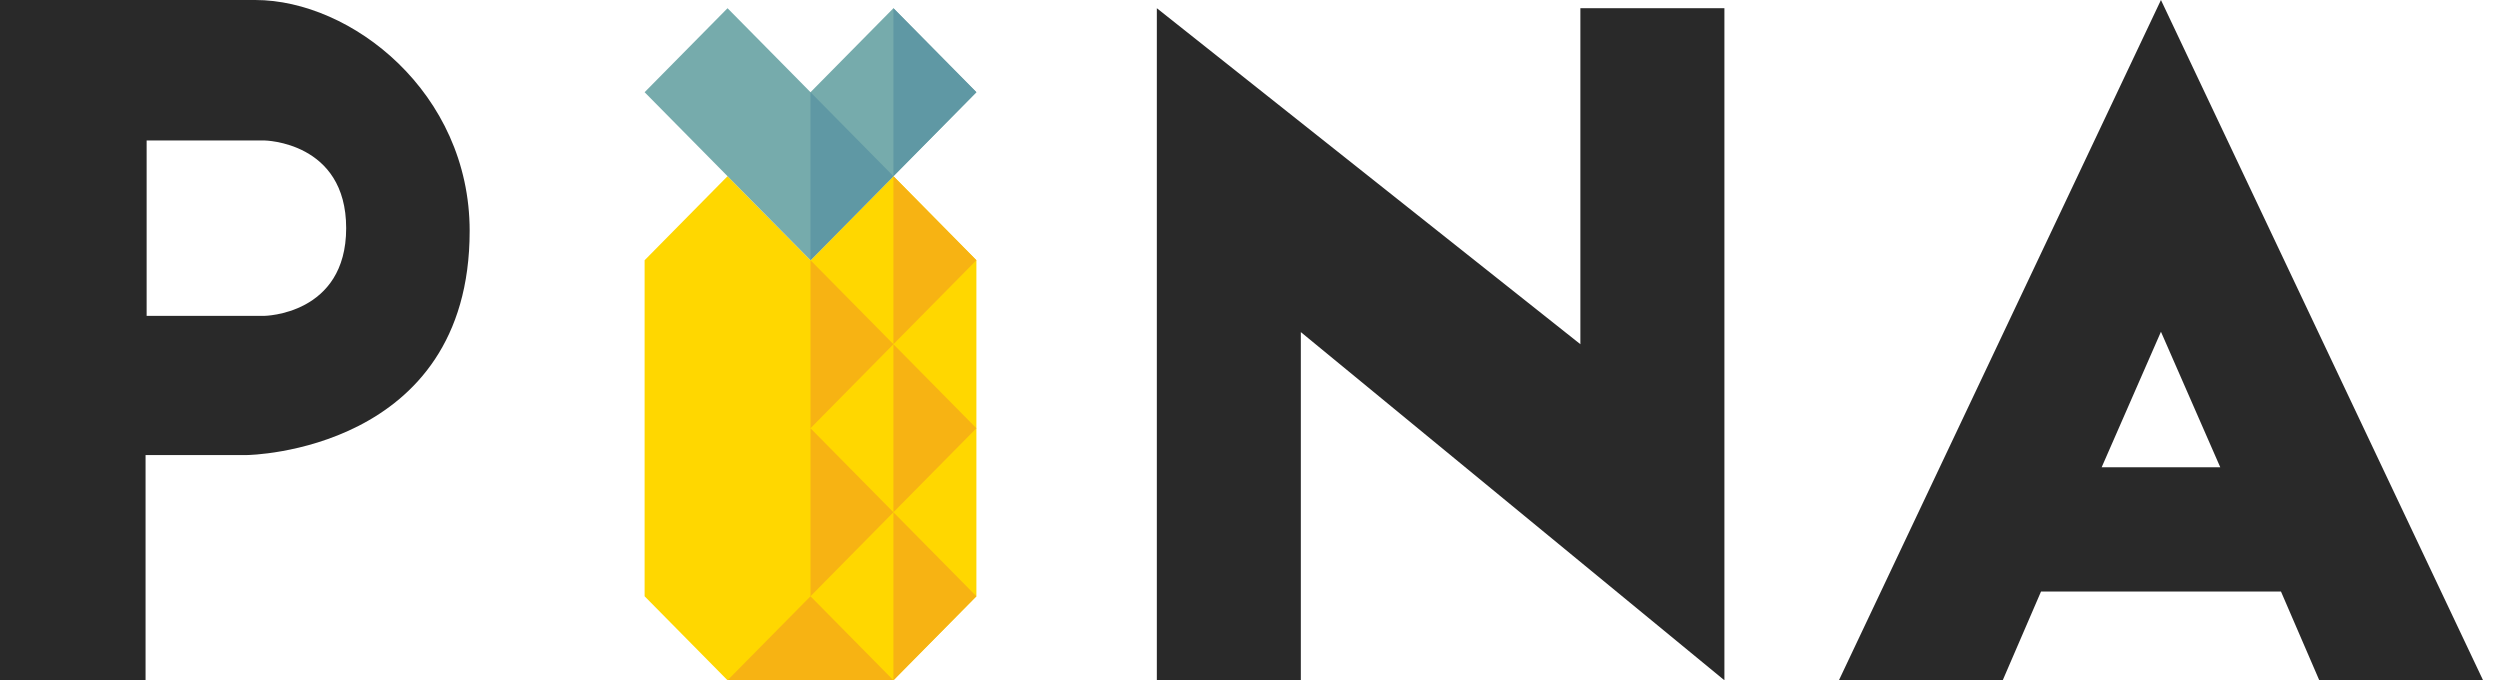 <svg width="147" height="40" viewBox="0 0 147 40" fill="none" xmlns="http://www.w3.org/2000/svg">
<g id="Group">
<path id="Vector" d="M68.022 0.483V40H76.489V19.527L101.395 40V0.483H92.926V20.24L68.022 0.483Z" fill="#292929"/>
<path id="Vector_2" d="M127.064 0L108.128 40H117.76L120.011 34.784H127.067H134.122L136.374 40H146.005L127.064 0ZM127.064 27.474H123.578L127.064 19.507L130.551 27.474H127.064Z" fill="#292929"/>
<path id="Vector_3" d="M15.006 0C9.358 0 0 0 0 0V40H8.559V26.756H14.549C14.549 26.756 27.616 26.582 27.616 13.58C27.616 5.432 20.655 0 15.006 0ZM15.539 18.573H8.622V13.416V8.259H15.539C15.539 8.259 20.355 8.315 20.355 13.416C20.355 18.516 15.539 18.573 15.539 18.573Z" fill="#292929"/>
<g id="Group_2">
<path id="Vector_4" d="M42.779 10.36L37.903 15.302V35.061L42.779 40H52.534L57.412 35.061V15.302L52.534 10.36L47.658 15.302L42.779 10.36Z" fill="#FFD700"/>
<path id="Vector_5" d="M42.779 0.483L37.903 5.422L47.658 15.301L57.412 5.422L52.534 0.483L47.658 5.422L42.779 0.483Z" fill="#76ABAC"/>
<g id="Group_3">
<g id="Group_4">
<path id="Vector_6" d="M47.657 35.061L52.534 40H42.779L47.657 35.061Z" fill="#F7B313"/>
</g>
<g id="Group_5">
<path id="Vector_7" d="M52.533 0.483L57.412 5.422L52.533 10.36V0.483Z" fill="#5F98A4"/>
<path id="Vector_8" d="M47.657 5.421L52.533 10.36L47.657 15.301V5.421Z" fill="#5F98A4"/>
<path id="Vector_9" d="M52.533 10.36L57.412 15.302L52.533 20.24V10.36Z" fill="#F7B313"/>
<path id="Vector_10" d="M52.533 20.24L57.412 25.181L52.533 30.12V20.24Z" fill="#F7B313"/>
<path id="Vector_11" d="M52.533 30.12L57.412 35.061L52.533 40V30.12Z" fill="#F7B313"/>
<path id="Vector_12" d="M47.657 15.301L52.533 20.24L47.657 25.181V15.301Z" fill="#F7B313"/>
<path id="Vector_13" d="M47.657 25.181L52.533 30.12L47.657 35.061V25.181Z" fill="#F7B313"/>
</g>
</g>
</g>
</g>
</svg>
